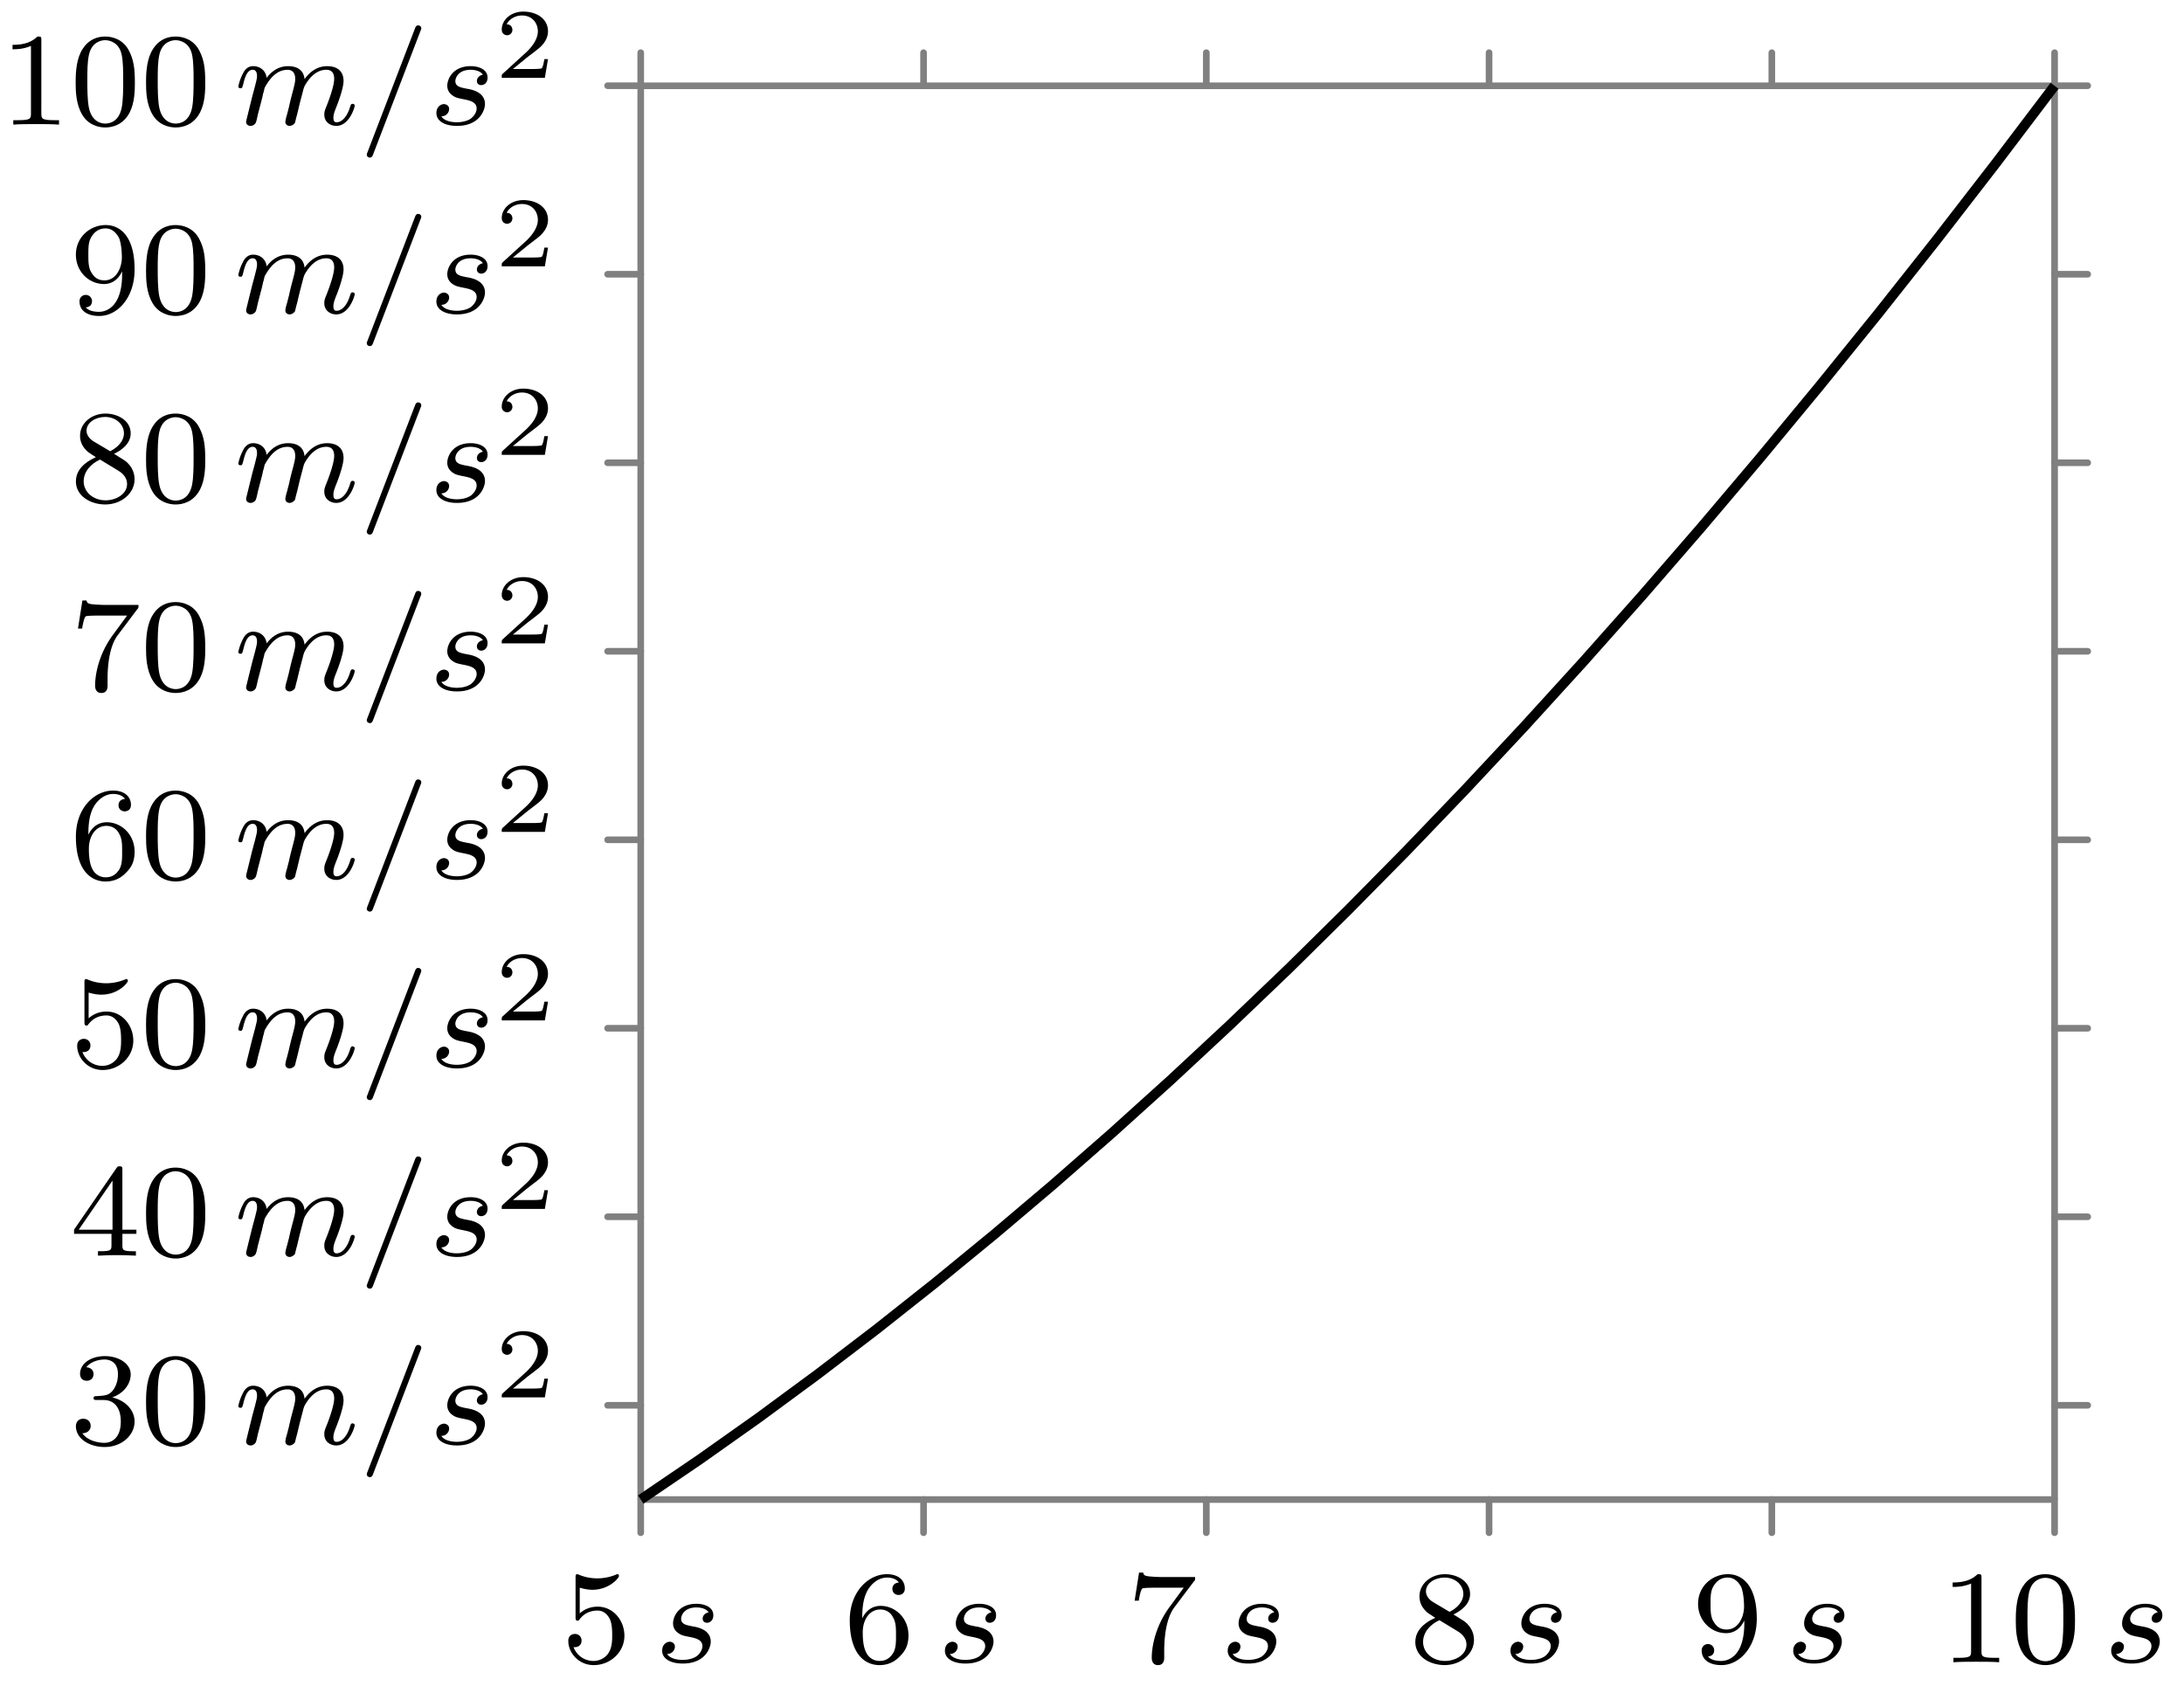 <svg xmlns="http://www.w3.org/2000/svg" xmlns:xlink="http://www.w3.org/1999/xlink" width="175.155" height="135.243" viewBox="0 0 131.366 101.432" version="1.2"><defs><symbol overflow="visible" id="b"><path style="stroke:none" d="M1.11-4.484c.109.03.421.125.765.125 1 0 1.594-.704 1.594-.829 0-.093-.047-.109-.094-.109-.016 0-.031 0-.094.031a2.982 2.982 0 0 1-1.11.22c-.468 0-.858-.11-1.108-.22-.079-.03-.094-.03-.11-.03-.094 0-.094.077-.094.234v2.328c0 .14 0 .234.125.234.063 0 .079-.031.125-.094.094-.11.391-.515 1.079-.515.437 0 .656.359.734.515.125.281.14.656.14.953 0 .297 0 .735-.218 1.079-.156.25-.485.484-.906.484A1.271 1.271 0 0 1 .734-.922c.016.016.079.016.079.016.218 0 .406-.14.406-.39a.388.388 0 0 0-.39-.407c-.157 0-.407.078-.407.422 0 .718.625 1.453 1.531 1.453 1 0 1.844-.781 1.844-1.766 0-.922-.672-1.75-1.61-1.75-.39 0-.765.125-1.078.406Zm0 0"/></symbol><symbol overflow="visible" id="d"><path style="stroke:none" d="M1.094-2.64c0-.657.062-1.235.343-1.72.25-.406.657-.734 1.157-.734.156 0 .515.032.703.297-.36.031-.39.297-.39.375 0 .25.187.375.374.375.14 0 .375-.078.375-.39 0-.47-.36-.86-1.078-.86C1.468-5.297.344-4.25.344-2.53.344-.36 1.359.172 2.125.172c.39 0 .797-.11 1.156-.453.328-.313.594-.64.594-1.344 0-1.031-.797-1.766-1.672-1.766-.578 0-.922.36-1.11.75ZM2.125-.079a.88.88 0 0 1-.797-.516c-.187-.36-.203-.89-.203-1.203 0-.781.422-1.375 1.047-1.375.39 0 .64.203.781.485.172.296.172.656.172 1.062s0 .75-.156 1.047c-.219.36-.485.5-.844.5Zm0 0"/></symbol><symbol overflow="visible" id="e"><path style="stroke:none" d="M4.031-4.86c.078-.077.078-.093.078-.265H2.08a8.79 8.79 0 0 1-.642-.031c-.421-.032-.421-.11-.453-.235h-.25L.47-3.703h.25c.015-.125.11-.672.219-.735.078-.046.687-.046.796-.046h1.688l-.813 1.109C1.703-2.172 1.5-.906 1.5-.281c0 .078 0 .453.375.453s.375-.36.375-.453v-.39c0-1.141.203-2.079.594-2.61Zm0 0"/></symbol><symbol overflow="visible" id="f"><path style="stroke:none" d="M2.64-2.875c.454-.219 1-.61 1-1.234 0-.766-.78-1.188-1.515-1.188-.844 0-1.531.578-1.531 1.328 0 .297.094.563.297.797.14.172.171.188.656.5C.563-2.234.344-1.656.344-1.219c0 .89.89 1.39 1.765 1.39.97 0 1.766-.671 1.766-1.515 0-.5-.266-.828-.406-.968-.125-.126-.14-.141-.828-.563Zm-1.234-.75c-.234-.14-.422-.375-.422-.64 0-.5.547-.829 1.125-.829.61 0 1.125.422 1.125.985 0 .453-.359.843-.828 1.078Zm.39 1.094c.032.015.938.578 1.079.656.125.078.547.328.547.813 0 .609-.656.984-1.297.984-.719 0-1.313-.484-1.313-1.14 0-.595.438-1.063.985-1.313Zm0 0"/></symbol><symbol overflow="visible" id="g"><path style="stroke:none" d="M3.125-2.344c0 1.938-.922 2.266-1.39 2.266-.173 0-.579-.016-.798-.266.36-.031.375-.297.375-.375a.37.37 0 0 0-.375-.375.37.37 0 0 0-.375.39c0 .548.454.876 1.188.876 1.094 0 2.125-1.094 2.125-2.797 0-2.063-.922-2.672-1.734-2.672-.954 0-1.797.734-1.797 1.781 0 1.016.781 1.766 1.687 1.766.563 0 .906-.36 1.094-.766Zm-1.063.375c-.374 0-.609-.172-.78-.468-.188-.282-.188-.672-.188-1.079 0-.468 0-.796.218-1.125.204-.296.454-.453.829-.453.53 0 .765.532.796.563.157.39.172 1.015.172 1.172 0 .64-.343 1.39-1.046 1.39Zm0 0"/></symbol><symbol overflow="visible" id="h"><path style="stroke:none" d="M2.5-5.078c0-.219-.016-.219-.234-.219-.329.313-.75.5-1.5.5v.266c.218 0 .64 0 1.109-.203v4.078c0 .297-.031.39-.781.39H.812V0c.329-.031 1.016-.031 1.375-.031.36 0 1.047 0 1.376.031v-.266H3.28c-.75 0-.781-.093-.781-.39Zm0 0"/></symbol><symbol overflow="visible" id="i"><path style="stroke:none" d="M3.89-2.547c0-.844-.078-1.36-.343-1.875-.344-.703-1-.875-1.438-.875-1 0-1.375.75-1.484.969C.344-3.75.328-2.953.328-2.547c0 .531.016 1.328.406 1.969.36.594.954.75 1.375.75.391 0 1.063-.125 1.47-.906.296-.579.312-1.297.312-1.813ZM2.11-.062c-.266 0-.813-.126-.985-.954-.094-.453-.094-1.203-.094-1.625 0-.546 0-1.109.094-1.546.172-.813.781-.891.984-.891.266 0 .829.14.985.86.094.437.094 1.046.094 1.577 0 .47 0 1.188-.094 1.641-.172.828-.719.938-.985.938Zm0 0"/></symbol><symbol overflow="visible" id="j"><path style="stroke:none" d="M2.016-2.656c.625 0 1.03.453 1.03 1.297 0 1-.562 1.28-.983 1.28-.438 0-1.047-.155-1.329-.577.297 0 .5-.188.5-.438 0-.265-.187-.437-.453-.437-.203 0-.437.125-.437.453 0 .75.812 1.25 1.734 1.25 1.047 0 1.797-.734 1.797-1.531 0-.672-.531-1.266-1.344-1.454.625-.218 1.11-.75 1.11-1.39 0-.64-.72-1.094-1.547-1.094-.86 0-1.5.453-1.5 1.063 0 .296.187.421.406.421.25 0 .406-.171.406-.406 0-.297-.265-.406-.437-.406.344-.438.953-.469 1.094-.469.203 0 .812.063.812.89 0 .548-.234.891-.344 1.016-.234.25-.422.266-.906.297-.156 0-.219.016-.219.125 0 .11.078.11.219.11Zm0 0"/></symbol><symbol overflow="visible" id="n"><path style="stroke:none" d="M3.14-5.156c0-.157 0-.219-.171-.219-.094 0-.11 0-.188.11L.234-1.564v.25h2.25v.672c0 .297-.015.375-.64.375h-.172V0c.672-.031.687-.031 1.14-.031.454 0 .47 0 1.141.031v-.266h-.172c-.625 0-.64-.078-.64-.375v-.671h.843v-.25h-.843Zm-.593.64v2.954H.516Zm0 0"/></symbol><symbol overflow="visible" id="c"><path style="stroke:none" d="M3.219-3c-.188.031-.36.172-.36.375 0 .14.094.25.266.25.125 0 .375-.094.375-.453 0-.485-.516-.688-1.016-.688-1.062 0-1.406.766-1.406 1.172 0 .078 0 .36.297.578.188.141.328.172.734.25.282.063.735.141.735.547 0 .219-.156.469-.375.625-.297.188-.688.203-.813.203C1.47-.14.922-.17.72-.5a.449.449 0 0 0 .469-.438c0-.234-.22-.296-.313-.296-.125 0-.453.109-.453.546 0 .47.5.766 1.234.766 1.39 0 1.688-.984 1.688-1.312 0-.72-.781-.875-1.078-.922-.391-.078-.704-.125-.704-.469 0-.14.141-.672.922-.672.297 0 .61.094.735.297Zm0 0"/></symbol><symbol overflow="visible" id="k"><path style="stroke:none" d="M1.594-1.313c.031-.109.11-.421.125-.53.031-.079.078-.282.093-.36.016-.031.282-.547.625-.813.266-.218.532-.28.766-.28.281 0 .453.187.453.546 0 .188-.047.375-.14.734a16.99 16.99 0 0 0-.235.954l-.125.484a2.282 2.282 0 0 0-.094.406c0 .188.157.25.25.25.141 0 .266-.094.329-.187.015-.047.078-.329.125-.485l.171-.719c.032-.109.11-.421.141-.53.11-.438.11-.438.281-.704.266-.39.641-.75 1.172-.75.297 0 .469.172.469.547 0 .438-.344 1.36-.5 1.734-.078.204-.094.266-.094.422 0 .453.375.672.719.672.781 0 1.11-1.11 1.11-1.219 0-.078-.079-.109-.126-.109-.093 0-.109.063-.14.14-.188.657-.516.97-.828.97-.125 0-.188-.079-.188-.266 0-.188.063-.36.14-.563.126-.297.47-1.219.47-1.656 0-.61-.407-.89-.985-.89-.547 0-1 .28-1.36.78-.062-.64-.577-.78-.984-.78-.375 0-.859.124-1.296.703-.063-.485-.438-.704-.813-.704-.281 0-.484.172-.61.438a2.882 2.882 0 0 0-.28.781c0 .078.062.11.124.11.11 0 .11-.032.172-.25.094-.391.235-.86.563-.86.218 0 .265.203.265.375 0 .156-.046.297-.109.563-.016.062-.14.53-.172.64L.781-.516C.75-.39.703-.203.703-.172c0 .188.156.25.266.25.14 0 .265-.094.312-.187.032-.047.094-.329.125-.485Zm0 0"/></symbol><symbol overflow="visible" id="l"><path style="stroke:none" d="M3.703-5.64c.047-.11.047-.126.047-.157 0-.094-.078-.172-.188-.172-.124 0-.156.094-.187.172L.515 1.656c-.046.11-.046.125-.046.157 0 .093.078.171.187.171.125 0 .156-.093.188-.171Zm0 0"/></symbol><symbol overflow="visible" id="m"><path style="stroke:none" d="M3.219-1.125H3c-.016.094-.078.484-.156.547-.047.047-.531.047-.625.047h-1.11l.766-.625c.203-.172.734-.547.922-.735.172-.171.422-.484.422-.906 0-.75-.672-1.187-1.485-1.187-.765 0-1.296.515-1.296 1.078 0 .297.25.344.312.344a.32.32 0 0 0 .328-.329c0-.125-.078-.328-.344-.328.141-.297.5-.531.922-.531.625 0 .953.469.953.953 0 .422-.28.86-.687 1.25L.5-.25C.437-.187.437-.187.437 0h2.594Zm0 0"/></symbol><clipPath id="a"><path d="M30 0h101.05v99H30Zm0 0"/></clipPath></defs><path style="fill:none;stroke-width:.399;stroke-linecap:round;stroke-linejoin:miter;stroke:gray;stroke-opacity:1;stroke-miterlimit:10" d="M-.002-1.994V.002M17.01-1.994V.002M34.018-1.994V.002M51.025-1.994V.002M68.033-1.994V.002M85.041-1.994V.002M-.002 85.04v1.993M17.01 85.04v1.993M34.018 85.04v1.993M51.025 85.04v1.993M68.033 85.04v1.993M85.041 85.04v1.993M-1.994 5.67h1.992M-1.994 17.01h1.992M-1.994 28.35h1.992M-1.994 39.685h1.992M-1.994 51.025h1.992M-1.994 62.365h1.992M-1.994 73.705h1.992M-1.994 85.045h1.992M85.041 5.67h1.992M85.041 17.01h1.992M85.041 28.35h1.992M85.041 39.685h1.992M85.041 51.025h1.992M85.041 62.365h1.992M85.041 73.705h1.992M85.041 85.045h1.992" transform="matrix(1 0 0 -1 38.541 90.201)"/><path style="fill:none;stroke-width:.399;stroke-linecap:butt;stroke-linejoin:miter;stroke:gray;stroke-opacity:1;stroke-miterlimit:10" d="M-.002.002h85.043M-.002 85.04h85.043M-.002.002V85.04M85.041.002V85.04" transform="matrix(1 0 0 -1 38.541 90.201)"/><g clip-path="url(#a)"><path style="fill:none;stroke-width:.598;stroke-linecap:butt;stroke-linejoin:miter;stroke:#000;stroke-opacity:1;stroke-miterlimit:10" d="m-.002.002 3.547 2.41L7.088 4.92l3.543 2.61 3.543 2.706 3.543 2.805 3.543 2.906 3.543 3 3.543 3.102 3.543 3.199 3.543 3.297 3.547 3.394 3.543 3.496 3.542 3.59 3.543 3.692 3.543 3.789 3.543 3.89 3.543 3.985 3.543 4.086 3.543 4.183 3.543 4.281 3.547 4.38 3.543 4.476 3.543 4.578 3.543 4.676" transform="matrix(1 0 0 -1 38.541 90.201)"/></g><use xlink:href="#b" x="33.761" y="99.986" style="fill:#000;fill-opacity:1"/><use xlink:href="#c" x="39.406" y="99.986" style="fill:#000;fill-opacity:1"/><use xlink:href="#d" x="50.769" y="99.986" style="fill:#000;fill-opacity:1"/><use xlink:href="#c" x="56.414" y="99.986" style="fill:#000;fill-opacity:1"/><use xlink:href="#e" x="67.777" y="99.986" style="fill:#000;fill-opacity:1"/><use xlink:href="#c" x="73.423" y="99.986" style="fill:#000;fill-opacity:1"/><use xlink:href="#f" x="84.785" y="99.986" style="fill:#000;fill-opacity:1"/><use xlink:href="#c" x="90.431" y="99.986" style="fill:#000;fill-opacity:1"/><use xlink:href="#g" x="101.794" y="99.986" style="fill:#000;fill-opacity:1"/><use xlink:href="#c" x="107.439" y="99.986" style="fill:#000;fill-opacity:1"/><g style="fill:#000;fill-opacity:1"><use xlink:href="#h" x="116.685" y="99.986"/><use xlink:href="#i" x="120.92" y="99.986"/></g><use xlink:href="#c" x="126.564" y="99.986" style="fill:#000;fill-opacity:1"/><g style="fill:#000;fill-opacity:1"><use xlink:href="#j" x="4.221" y="86.868"/><use xlink:href="#i" x="8.456" y="86.868"/></g><g style="fill:#000;fill-opacity:1"><use xlink:href="#k" x="14.101" y="86.868"/><use xlink:href="#l" x="21.591" y="86.868"/><use xlink:href="#c" x="25.826" y="86.868"/></g><use xlink:href="#m" x="29.742" y="84.055" style="fill:#000;fill-opacity:1"/><g style="fill:#000;fill-opacity:1"><use xlink:href="#n" x="4.221" y="75.529"/><use xlink:href="#i" x="8.456" y="75.529"/></g><g style="fill:#000;fill-opacity:1"><use xlink:href="#k" x="14.101" y="75.529"/><use xlink:href="#l" x="21.591" y="75.529"/><use xlink:href="#c" x="25.826" y="75.529"/></g><use xlink:href="#m" x="29.742" y="72.716" style="fill:#000;fill-opacity:1"/><g style="fill:#000;fill-opacity:1"><use xlink:href="#b" x="4.221" y="64.19"/><use xlink:href="#i" x="8.456" y="64.19"/></g><g style="fill:#000;fill-opacity:1"><use xlink:href="#k" x="14.101" y="64.19"/><use xlink:href="#l" x="21.591" y="64.19"/><use xlink:href="#c" x="25.826" y="64.19"/></g><use xlink:href="#m" x="29.742" y="61.377" style="fill:#000;fill-opacity:1"/><g style="fill:#000;fill-opacity:1"><use xlink:href="#d" x="4.221" y="52.851"/><use xlink:href="#i" x="8.456" y="52.851"/></g><g style="fill:#000;fill-opacity:1"><use xlink:href="#k" x="14.101" y="52.851"/><use xlink:href="#l" x="21.591" y="52.851"/><use xlink:href="#c" x="25.826" y="52.851"/></g><use xlink:href="#m" x="29.742" y="50.038" style="fill:#000;fill-opacity:1"/><g style="fill:#000;fill-opacity:1"><use xlink:href="#e" x="4.221" y="41.512"/><use xlink:href="#i" x="8.456" y="41.512"/></g><g style="fill:#000;fill-opacity:1"><use xlink:href="#k" x="14.101" y="41.512"/><use xlink:href="#l" x="21.591" y="41.512"/><use xlink:href="#c" x="25.826" y="41.512"/></g><use xlink:href="#m" x="29.742" y="38.699" style="fill:#000;fill-opacity:1"/><g style="fill:#000;fill-opacity:1"><use xlink:href="#f" x="4.221" y="30.173"/><use xlink:href="#i" x="8.456" y="30.173"/></g><g style="fill:#000;fill-opacity:1"><use xlink:href="#k" x="14.101" y="30.173"/><use xlink:href="#l" x="21.591" y="30.173"/><use xlink:href="#c" x="25.826" y="30.173"/></g><use xlink:href="#m" x="29.742" y="27.36" style="fill:#000;fill-opacity:1"/><g style="fill:#000;fill-opacity:1"><use xlink:href="#g" x="4.221" y="18.834"/><use xlink:href="#i" x="8.456" y="18.834"/></g><g style="fill:#000;fill-opacity:1"><use xlink:href="#k" x="14.101" y="18.834"/><use xlink:href="#l" x="21.591" y="18.834"/><use xlink:href="#c" x="25.826" y="18.834"/></g><use xlink:href="#m" x="29.742" y="16.021" style="fill:#000;fill-opacity:1"/><g style="fill:#000;fill-opacity:1"><use xlink:href="#h" x="-.013" y="7.495"/><use xlink:href="#i" x="4.222" y="7.495"/><use xlink:href="#i" x="8.456" y="7.495"/></g><g style="fill:#000;fill-opacity:1"><use xlink:href="#k" x="14.101" y="7.495"/><use xlink:href="#l" x="21.591" y="7.495"/><use xlink:href="#c" x="25.826" y="7.495"/></g><use xlink:href="#m" x="29.742" y="4.682" style="fill:#000;fill-opacity:1"/></svg>